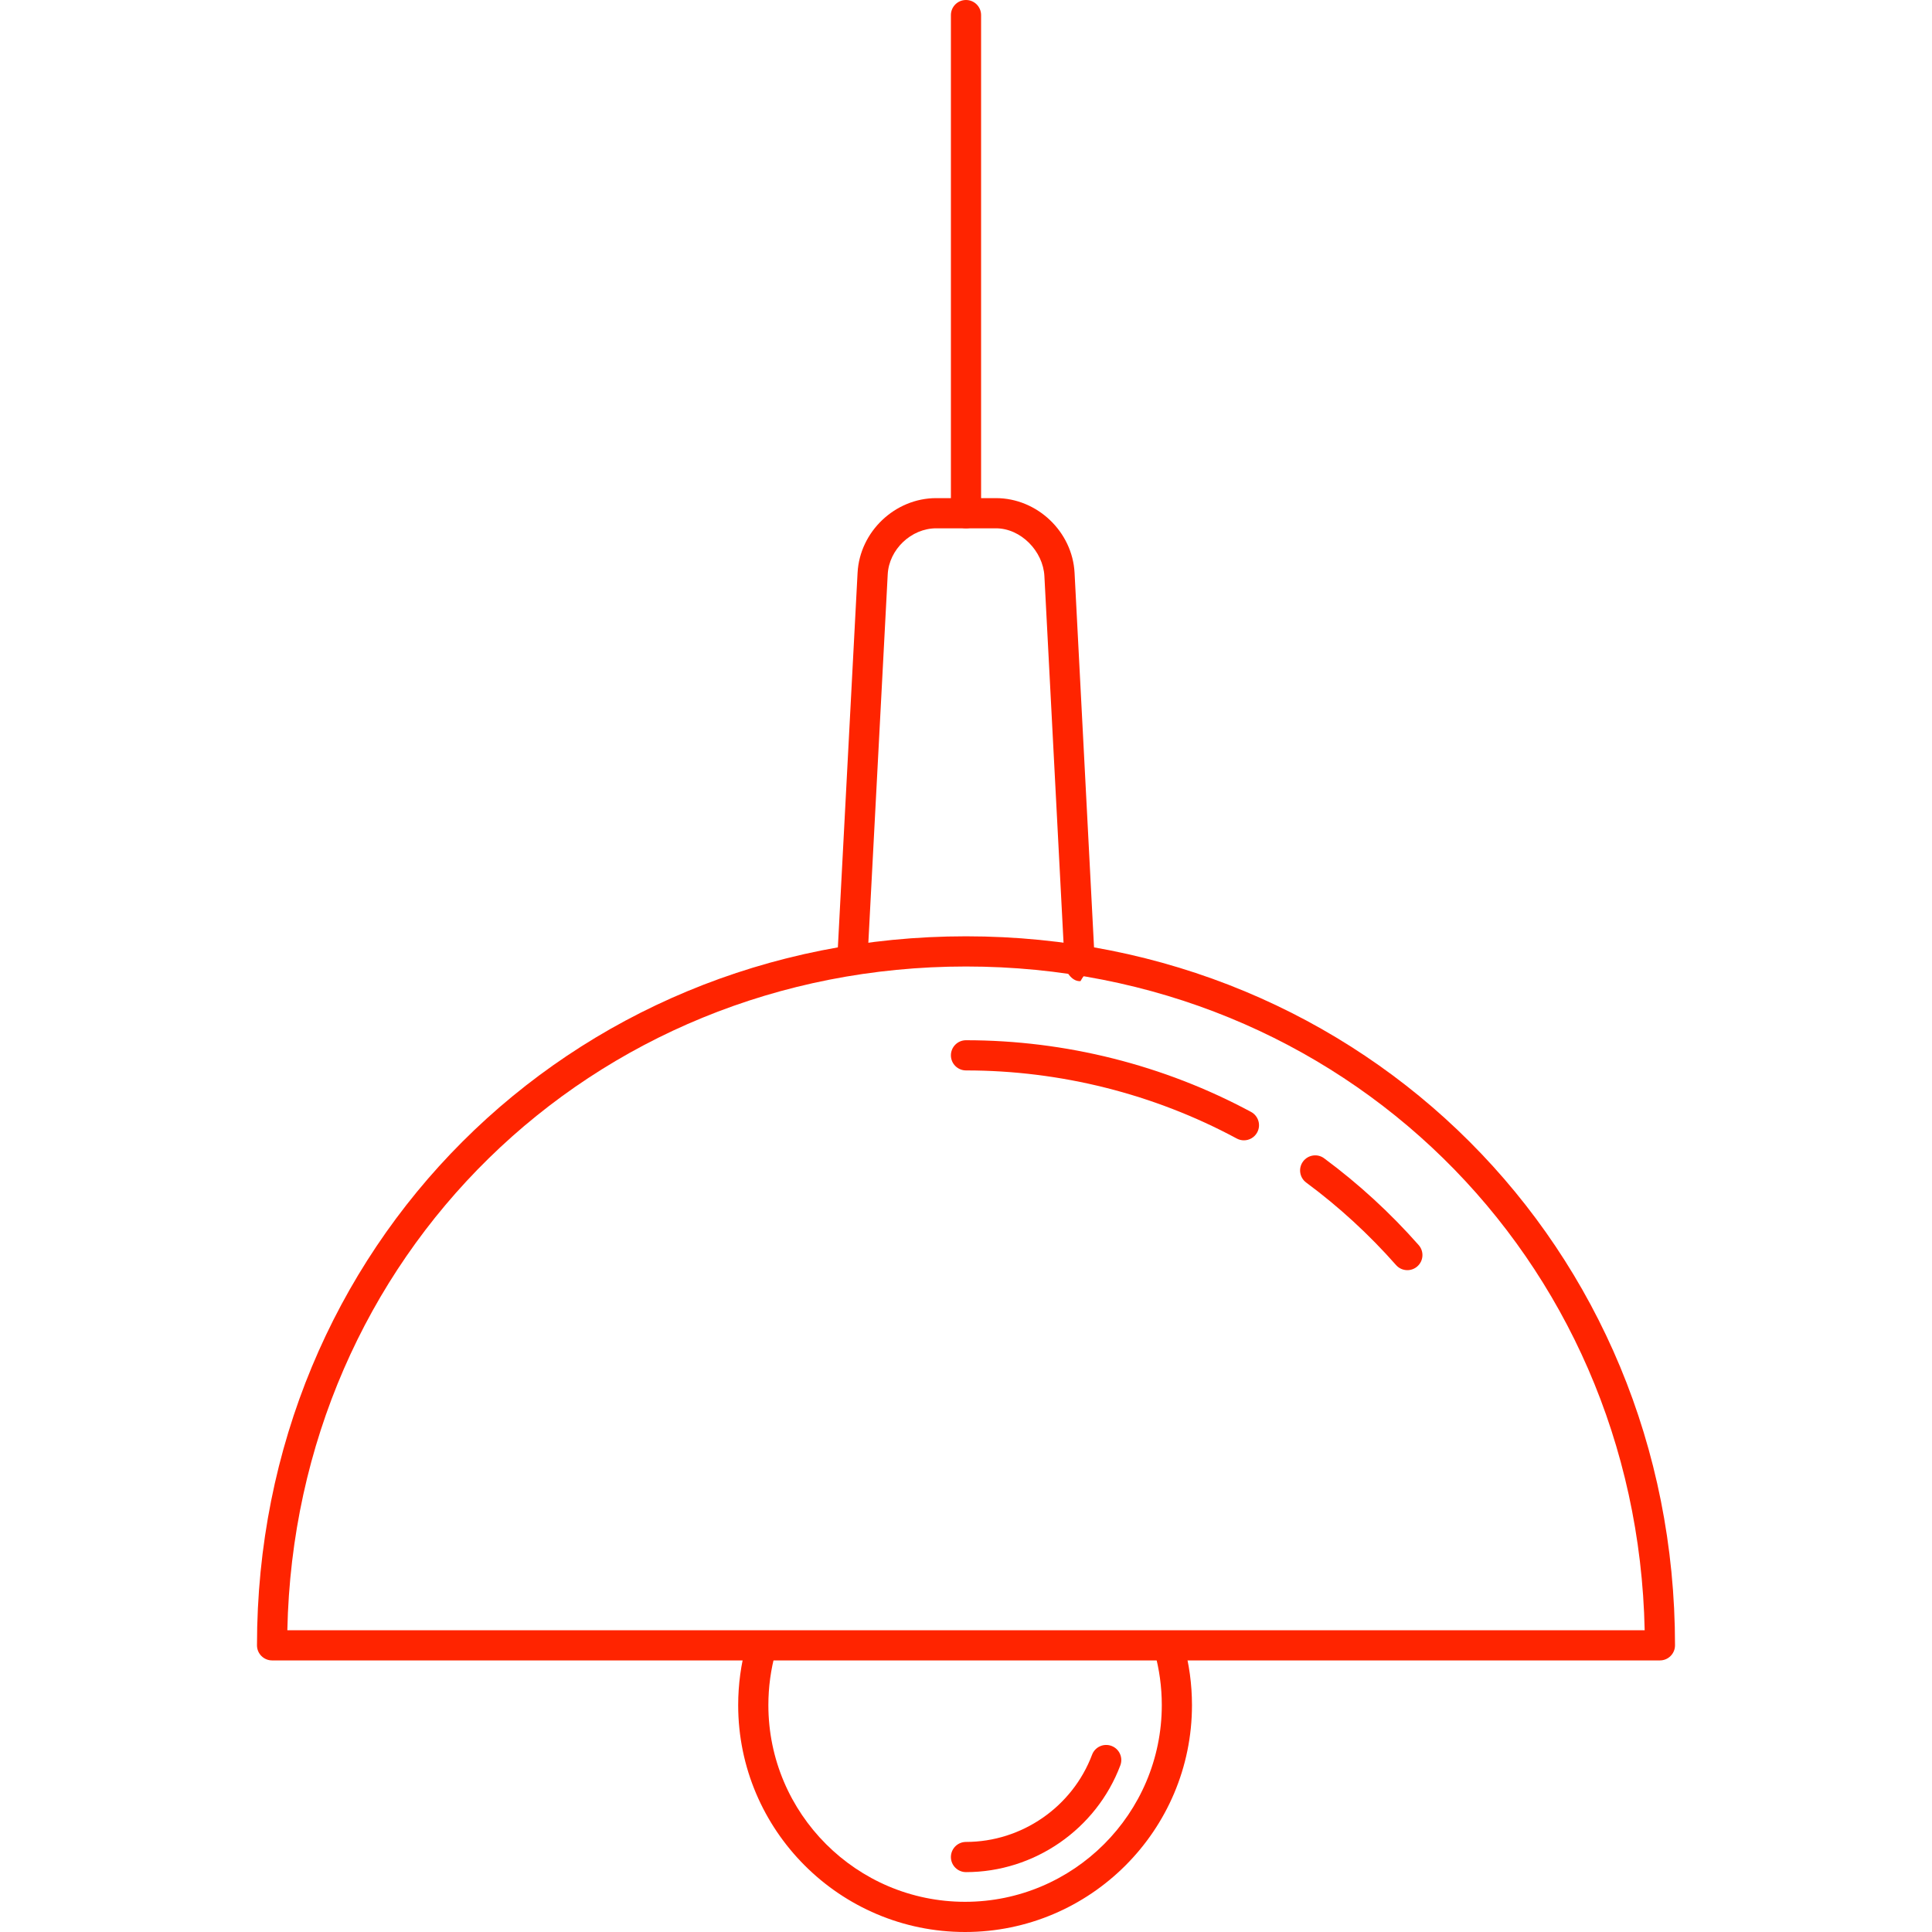 <!DOCTYPE svg PUBLIC "-//W3C//DTD SVG 1.1//EN" "http://www.w3.org/Graphics/SVG/1.1/DTD/svg11.dtd">
<!-- Uploaded to: SVG Repo, www.svgrepo.com, Transformed by: SVG Repo Mixer Tools -->
<svg fill="#FF2400" height="800px" width="800px" version="1.1" id="Layer_1" xmlns="http://www.w3.org/2000/svg" xmlns:xlink="http://www.w3.org/1999/xlink" viewBox="0 0 511.968 511.968" xml:space="preserve">
<g id="SVGRepo_bgCarrier" stroke-width="0"/>
<g id="SVGRepo_tracerCarrier" stroke-linecap="round" stroke-linejoin="round"/>
<g id="SVGRepo_iconCarrier"> <g> <g> <path d="M255.984,248.116C150.628,248.116,68.1,330.644,68.1,436c0,2.212,1.792,4,4,4h367.768c2.208,0,4-1.788,4-4 C443.868,330.644,361.34,248.116,255.984,248.116z M76.144,432c2.056-98.952,80.308-175.884,179.84-175.884 S433.768,333.048,435.828,432H76.144z"/> </g> </g> <g> <g> <g> <path d="M331.528,294.656c-23.084-12.428-49.208-19-75.544-19c-2.208,0-4,1.788-4,4c0,2.212,1.792,4,4,4 c25.016,0,49.828,6.24,71.752,18.048c0.604,0.324,1.252,0.476,1.892,0.476c1.424,0,2.804-0.764,3.524-2.108 C334.2,298.132,333.472,295.708,331.528,294.656z"/> <path d="M375.94,329.94c-7.512-8.52-15.936-16.252-25.044-22.992c-1.768-1.32-4.28-0.932-5.592,0.836 c-1.316,1.776-0.94,4.28,0.836,5.592c8.656,6.404,16.66,13.756,23.8,21.852c0.788,0.9,1.892,1.356,3,1.356 c0.94,0,1.88-0.328,2.644-1C377.244,334.124,377.4,331.596,375.94,329.94z"/> </g> </g> </g> <g> <g> <path d="M313.656,435.656c-0.596-2.124-2.792-3.368-4.928-2.772c-2.124,0.592-3.368,2.8-2.772,4.928 c1.268,4.532,1.912,9.256,1.912,14.028c0,28.74-23.384,52.128-52.128,52.128c-28.744,0-52.128-23.384-52.128-52.128 c0-4.748,0.64-9.452,1.9-13.996c0.592-2.128-0.656-4.332-2.784-4.924c-2.124-0.576-4.336,0.66-4.924,2.784 c-1.452,5.236-2.192,10.668-2.192,16.136c0,33.156,26.972,60.128,60.128,60.128c33.156,0,60.132-26.972,60.124-60.128 C315.864,446.336,315.12,440.892,313.656,435.656z"/> </g> </g> <g> <g> <path d="M294.548,462.66c-2.072-0.784-4.38,0.264-5.156,2.332c-5.204,13.824-18.632,23.108-33.408,23.108c-2.208,0-4,1.788-4,4 c0,2.212,1.792,4,4,4c18.088,0,34.524-11.364,40.896-28.288C297.66,465.744,296.616,463.436,294.548,462.66z"/> </g> </g> <g> <g> <path d="M290.108,254.852l-5.356-103.072c-0.576-10.904-9.916-19.78-20.832-19.78h-15.832c-10.912,0-20.26,8.876-20.836,19.78 l-5.372,102.124c-0.116,2.208,1.58,4.092,3.784,4.208c2.196,0.096,4.088-1.576,4.204-3.784l5.372-102.124 c0.348-6.616,6.232-12.204,12.848-12.204h15.832c6.616,0,12.496,6.056,12.84,12.672l5.356,102.596 c0.112,2.136,1.88,4.732,3.992,4.732c0.072,0,0.144,0,0.212,0C288.528,256,290.224,257.056,290.108,254.852z"/> </g> </g> <g> <g> <path d="M255.984,0c-2.208,0-4,1.788-4,4v132c0,2.212,1.792,4,4,4s4-1.788,4-4V4C259.984,1.788,258.192,0,255.984,0z"/> </g> </g> </g>
</svg>
